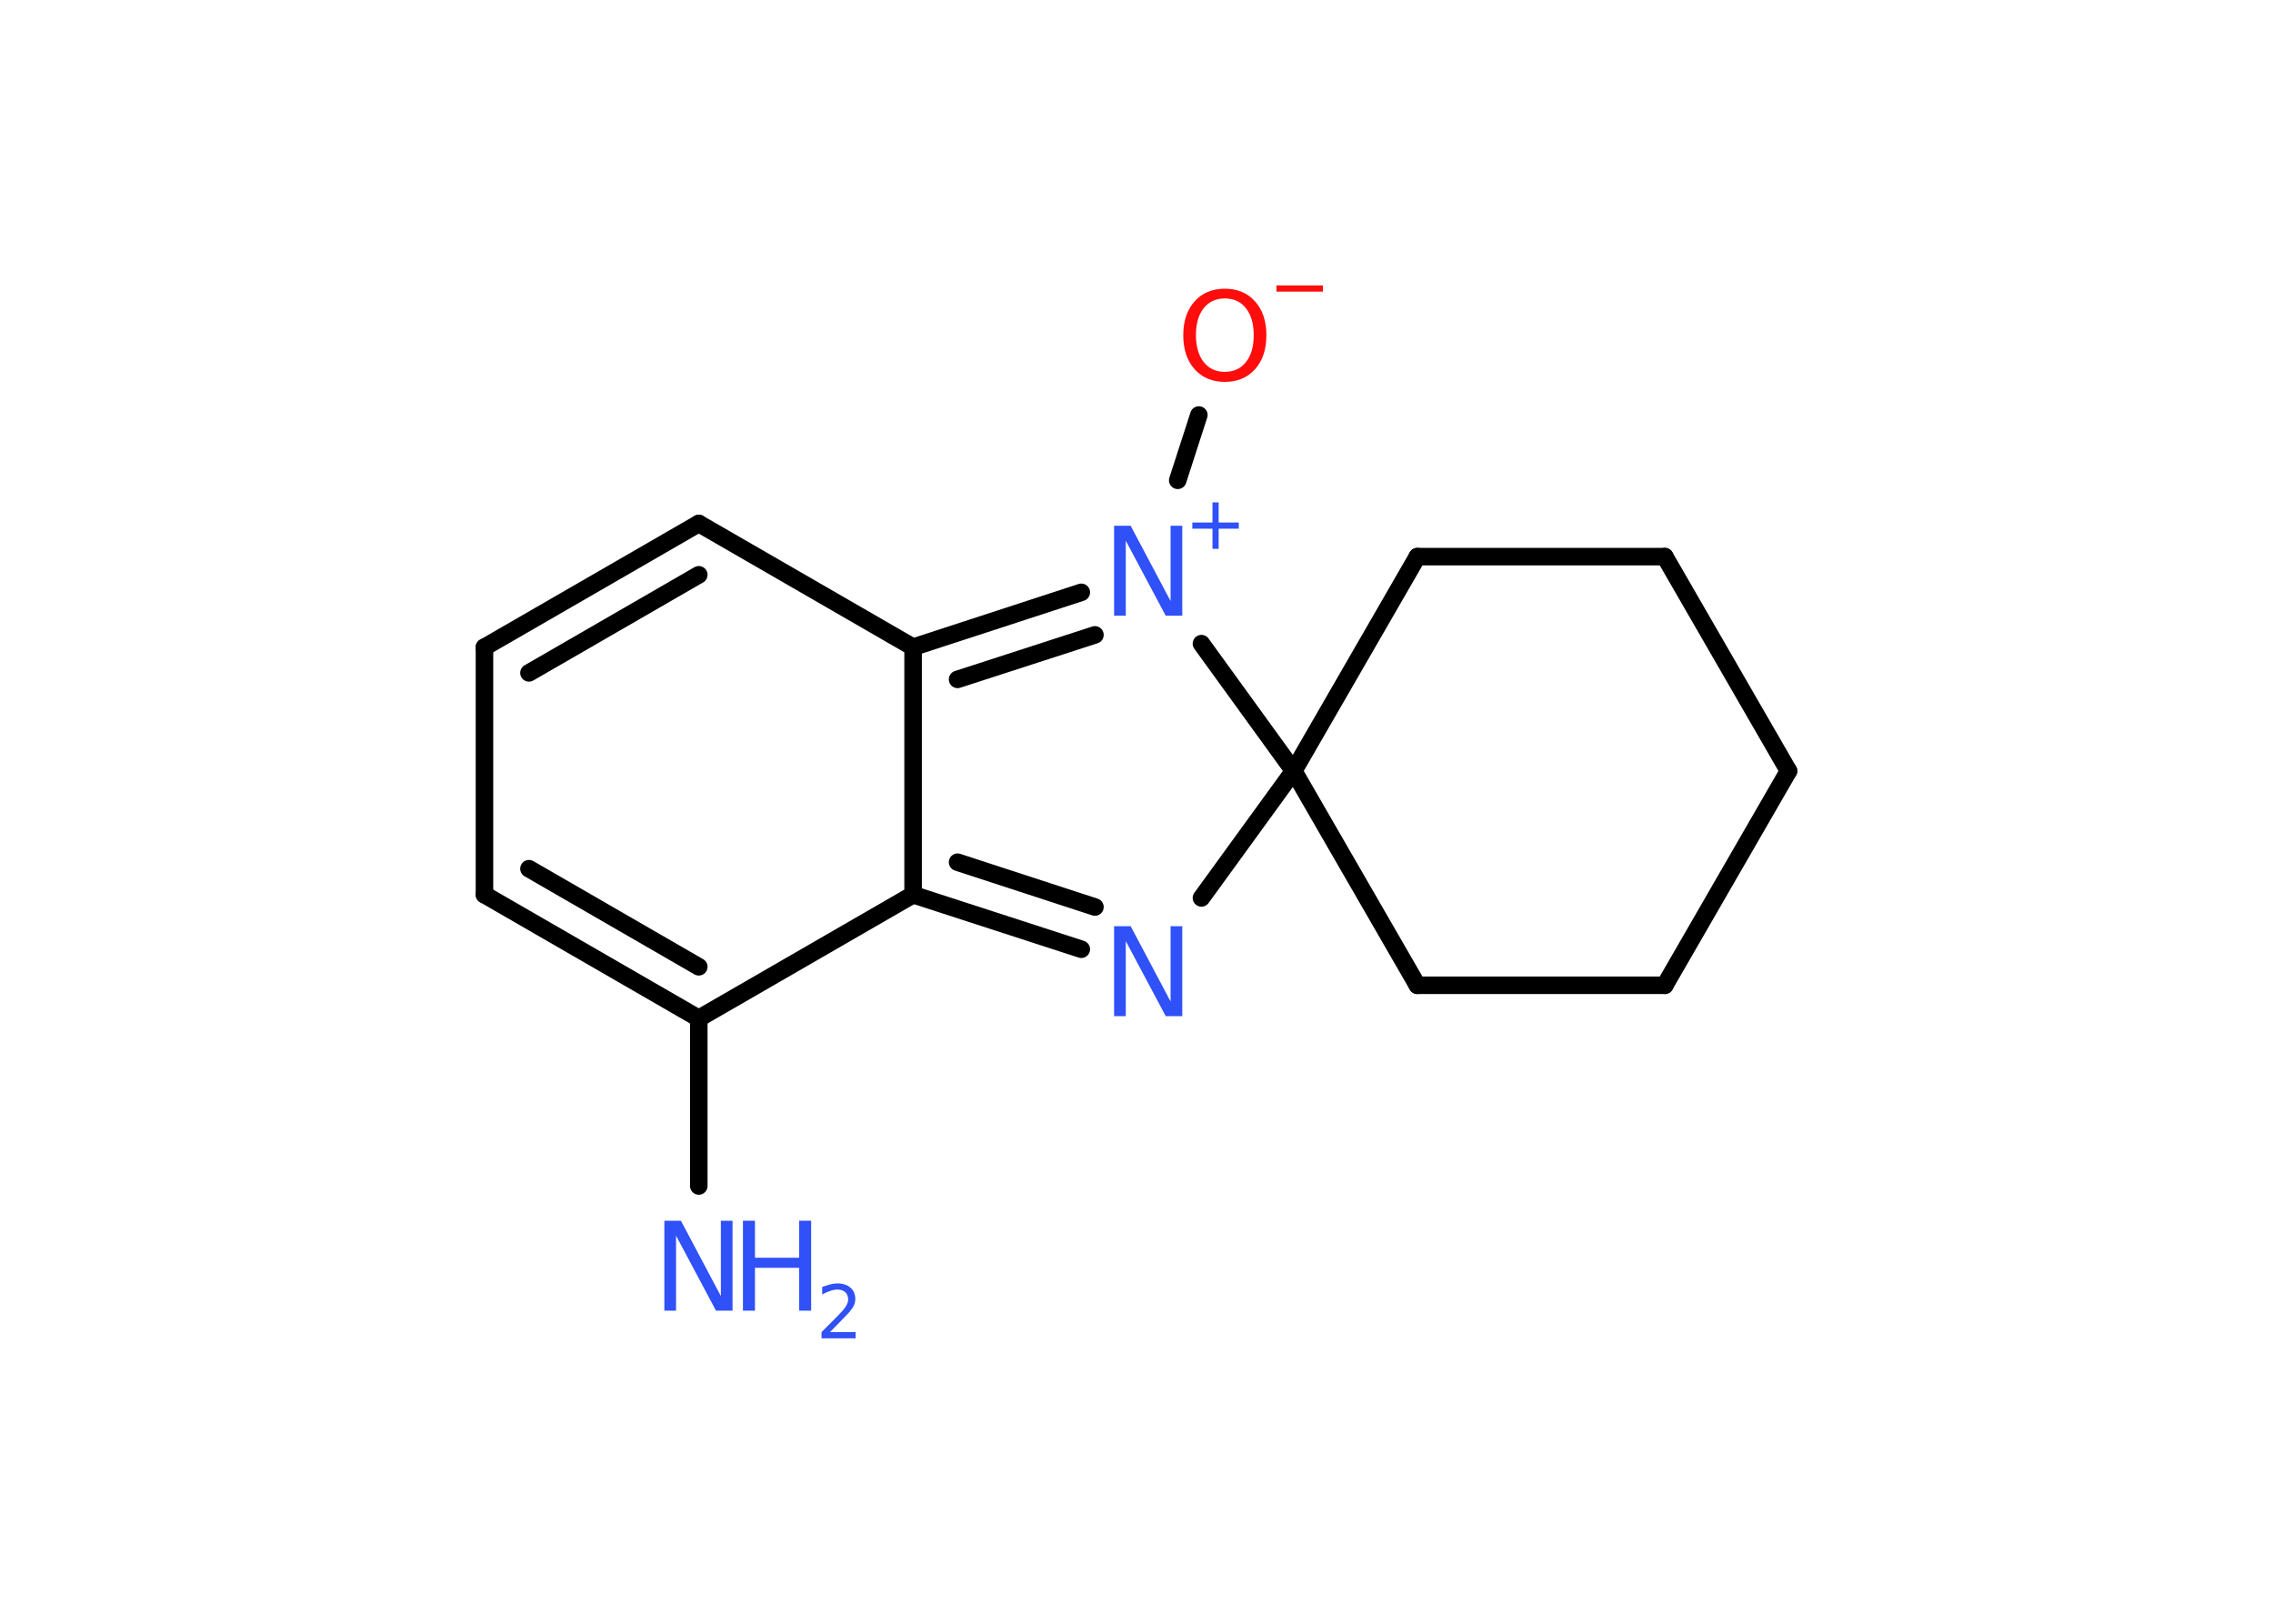 <?xml version='1.0' encoding='UTF-8'?>
<!DOCTYPE svg PUBLIC "-//W3C//DTD SVG 1.1//EN" "http://www.w3.org/Graphics/SVG/1.1/DTD/svg11.dtd">
<svg version='1.2' xmlns='http://www.w3.org/2000/svg' xmlns:xlink='http://www.w3.org/1999/xlink' width='70.0mm' height='50.0mm' viewBox='0 0 70.0 50.0'>
  <desc>Generated by the Chemistry Development Kit (http://github.com/cdk)</desc>
  <g stroke-linecap='round' stroke-linejoin='round' stroke='#000000' stroke-width='.54' fill='#3050F8'>
    <rect x='.0' y='.0' width='70.0' height='50.0' fill='#FFFFFF' stroke='none'/>
    <g id='mol1' class='mol'>
      <line id='mol1bnd1' class='bond' x1='21.52' y1='36.52' x2='21.52' y2='31.36'/>
      <g id='mol1bnd2' class='bond'>
        <line x1='14.92' y1='27.55' x2='21.52' y2='31.36'/>
        <line x1='16.29' y1='26.75' x2='21.52' y2='29.77'/>
      </g>
      <line id='mol1bnd3' class='bond' x1='14.92' y1='27.55' x2='14.92' y2='19.93'/>
      <g id='mol1bnd4' class='bond'>
        <line x1='21.52' y1='16.12' x2='14.92' y2='19.93'/>
        <line x1='21.52' y1='17.7' x2='16.29' y2='20.72'/>
      </g>
      <line id='mol1bnd5' class='bond' x1='21.52' y1='16.12' x2='28.12' y2='19.93'/>
      <line id='mol1bnd6' class='bond' x1='28.12' y1='19.93' x2='28.12' y2='27.55'/>
      <line id='mol1bnd7' class='bond' x1='21.52' y1='31.36' x2='28.12' y2='27.55'/>
      <g id='mol1bnd8' class='bond'>
        <line x1='28.12' y1='27.55' x2='33.3' y2='29.23'/>
        <line x1='29.49' y1='26.55' x2='33.72' y2='27.93'/>
      </g>
      <line id='mol1bnd9' class='bond' x1='37.0' y1='27.65' x2='39.84' y2='23.74'/>
      <line id='mol1bnd10' class='bond' x1='39.84' y1='23.74' x2='43.65' y2='17.14'/>
      <line id='mol1bnd11' class='bond' x1='43.65' y1='17.14' x2='51.27' y2='17.14'/>
      <line id='mol1bnd12' class='bond' x1='51.27' y1='17.14' x2='55.08' y2='23.74'/>
      <line id='mol1bnd13' class='bond' x1='55.08' y1='23.74' x2='51.27' y2='30.34'/>
      <line id='mol1bnd14' class='bond' x1='51.27' y1='30.34' x2='43.65' y2='30.34'/>
      <line id='mol1bnd15' class='bond' x1='39.84' y1='23.74' x2='43.65' y2='30.34'/>
      <line id='mol1bnd16' class='bond' x1='39.84' y1='23.74' x2='37.0' y2='19.82'/>
      <g id='mol1bnd17' class='bond'>
        <line x1='33.3' y1='18.24' x2='28.12' y2='19.93'/>
        <line x1='33.72' y1='19.55' x2='29.49' y2='20.92'/>
      </g>
      <line id='mol1bnd18' class='bond' x1='36.27' y1='14.79' x2='36.92' y2='12.78'/>
      <g id='mol1atm1' class='atom'>
        <path d='M20.47 37.59h.5l1.23 2.32v-2.32h.36v2.77h-.51l-1.23 -2.31v2.31h-.36v-2.77z' stroke='none'/>
        <path d='M22.88 37.59h.37v1.14h1.36v-1.14h.37v2.77h-.37v-1.32h-1.36v1.32h-.37v-2.77z' stroke='none'/>
        <path d='M25.57 41.02h.78v.19h-1.05v-.19q.13 -.13 .35 -.35q.22 -.22 .28 -.29q.11 -.12 .15 -.21q.04 -.08 .04 -.16q.0 -.13 -.09 -.22q-.09 -.08 -.24 -.08q-.11 .0 -.22 .04q-.12 .04 -.25 .11v-.23q.14 -.05 .25 -.08q.12 -.03 .21 -.03q.26 .0 .41 .13q.15 .13 .15 .35q.0 .1 -.04 .19q-.04 .09 -.14 .21q-.03 .03 -.18 .19q-.15 .15 -.42 .43z' stroke='none'/>
      </g>
      <path id='mol1atm8' class='atom' d='M34.32 28.52h.5l1.23 2.32v-2.32h.36v2.77h-.51l-1.23 -2.31v2.31h-.36v-2.77z' stroke='none'/>
      <g id='mol1atm15' class='atom'>
        <path d='M34.32 16.19h.5l1.23 2.32v-2.32h.36v2.77h-.51l-1.23 -2.31v2.31h-.36v-2.77z' stroke='none'/>
        <path d='M37.53 15.47v.62h.62v.19h-.62v.62h-.19v-.62h-.62v-.19h.62v-.62h.19z' stroke='none'/>
      </g>
      <g id='mol1atm16' class='atom'>
        <path d='M37.72 9.19q-.41 .0 -.65 .3q-.24 .3 -.24 .83q.0 .52 .24 .83q.24 .3 .65 .3q.41 .0 .65 -.3q.24 -.3 .24 -.83q.0 -.52 -.24 -.83q-.24 -.3 -.65 -.3zM37.72 8.89q.58 .0 .93 .39q.35 .39 .35 1.04q.0 .66 -.35 1.05q-.35 .39 -.93 .39q-.58 .0 -.93 -.39q-.35 -.39 -.35 -1.05q.0 -.65 .35 -1.04q.35 -.39 .93 -.39z' stroke='none' fill='#FF0D0D'/>
        <path d='M39.31 8.79h1.43v.19h-1.43v-.19z' stroke='none' fill='#FF0D0D'/>
      </g>
    </g>
  </g>
</svg>
